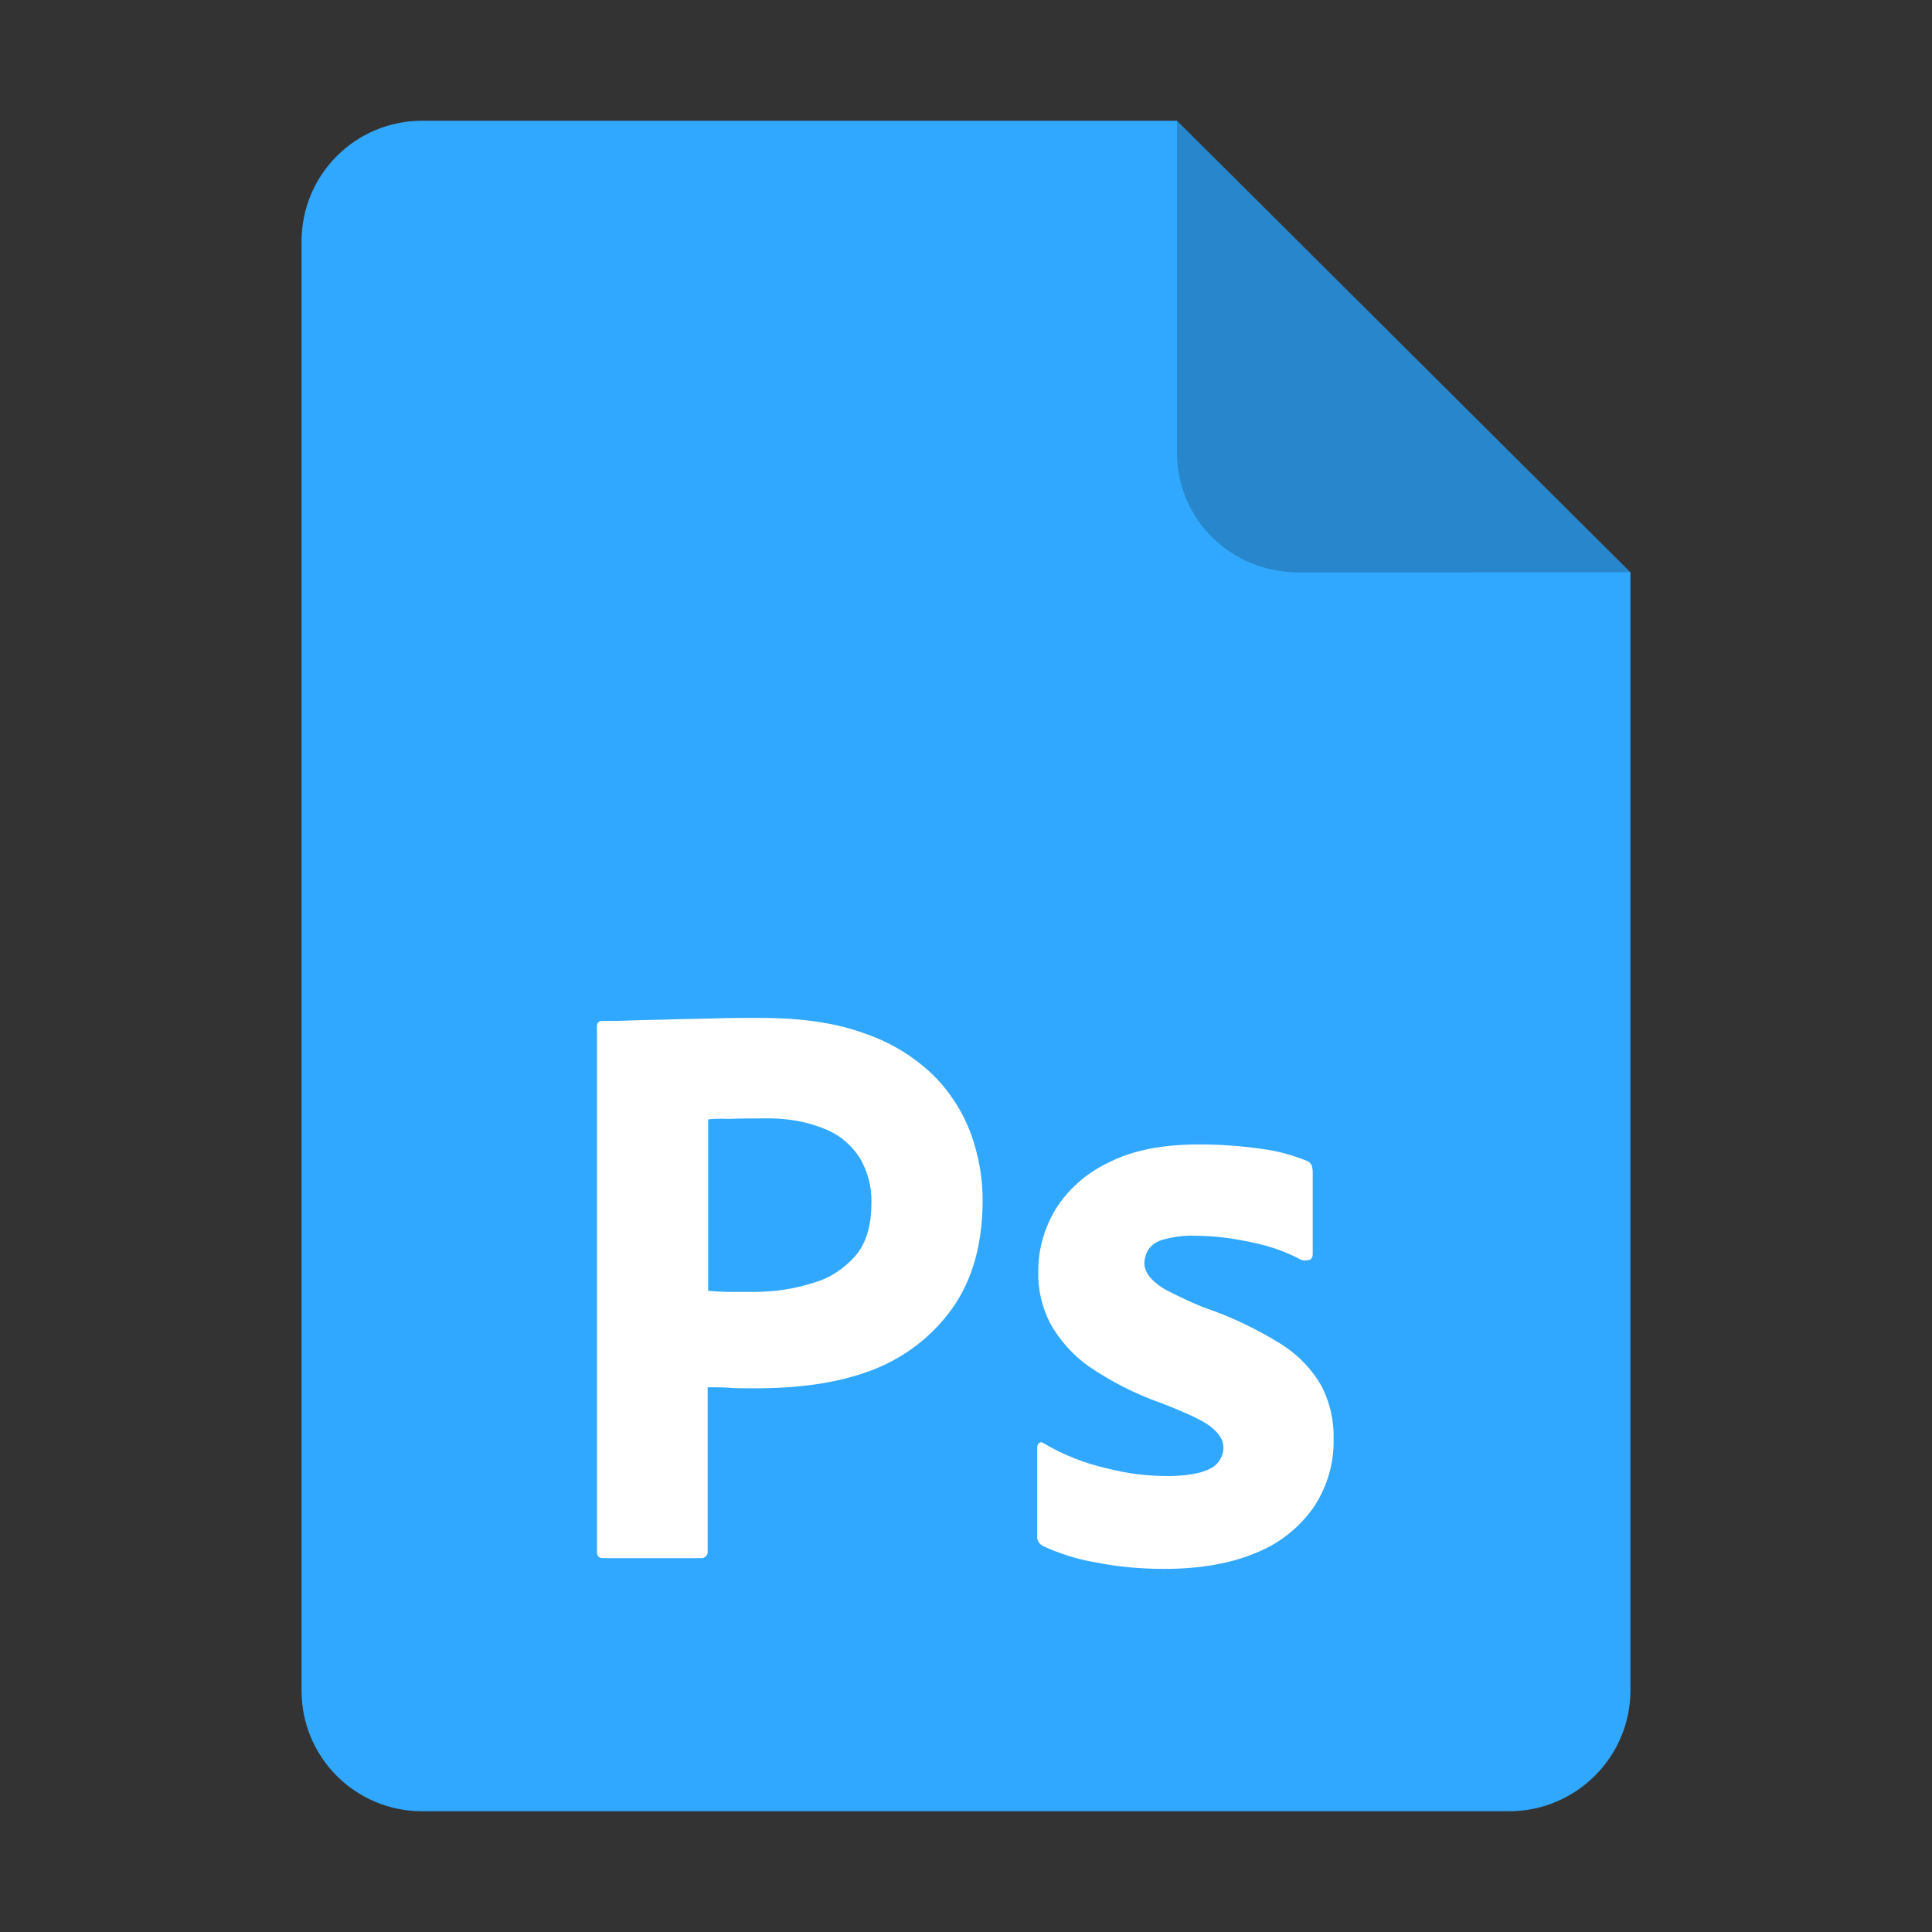 <?xml version="1.0" encoding="UTF-8" standalone="no"?>
<svg
   height="128px"
   viewBox="0 0 128 128"
   width="128px"
   version="1.1"
   id="svg35"
   xmlns="http://www.w3.org/2000/svg"
   xmlns:svg="http://www.w3.org/2000/svg">
  <rect x="0" y="0" width="128" height="128" fill="#333333" stroke="none"/>
  <defs
     id="defs39" />
  <linearGradient
     id="a"
     gradientUnits="userSpaceOnUse"
     x1="36"
     x2="60"
     y1="68"
     y2="68">
    <stop
       offset="0"
       stop-color="#ed336c"
       id="stop2" />
    <stop
       offset="1"
       stop-color="#ffa348"
       id="stop4" />
  </linearGradient>
  <linearGradient
     id="b"
     gradientTransform="matrix(0 1 -1 0 144 -32)"
     gradientUnits="userSpaceOnUse"
     x1="72"
     x2="96"
     y1="68"
     y2="68">
    <stop
       offset="0"
       stop-color="#404ce6"
       id="stop7" />
    <stop
       offset="1"
       stop-color="#c061cb"
       id="stop9" />
  </linearGradient>
  <linearGradient
     id="c"
     gradientUnits="userSpaceOnUse"
     x1="68.849"
     x2="95.258"
     y1="84"
     y2="84">
    <stop
       offset="0"
       stop-color="#33d1c6"
       id="stop12" />
    <stop
       offset="1"
       stop-color="#1c25d8"
       id="stop14" />
  </linearGradient>
  <path
     style="display:inline;fill:#31a8ff;fill-opacity:1;stroke:none;stroke-width:0.125;stroke-linejoin:round;stroke-miterlimit:4;stroke-dasharray:none;stroke-opacity:1;enable-background:new"
     clip-path="none"
     d="m 27.978,8 h 50 l 30.043,29.918 0.001,74.06 c 8e-5,4.432 -3.612,8.022 -8.044,8.022 H 27.978 c -4.432,0 -8,-3.568 -8,-8 V 16 c 0,-4.432 3.568,-8 8,-8 z"
     id="path4411" />
  <path
     style="display:inline;vector-effect:none;fill:#000000;fill-opacity:0.2;stroke:none;stroke-width:0.125;stroke-linecap:butt;stroke-linejoin:round;stroke-miterlimit:4;stroke-dasharray:none;stroke-dashoffset:0;stroke-opacity:1;enable-background:new"
     d="M 77.978,8 V 30 c 0,4.432 3.611,7.923 8.043,7.923 l 22,-0.005 z"
     id="path4413" />
  <g
     id="Outlined_Mnemonics_Logos"
     transform="matrix(0.338,0,0,0.338,21.297,47.328)"
     style="fill:#ffffff;stroke-width:2.955">
    <g
       id="Ps"
       style="fill:#ffffff;stroke-width:2.955">
      <path
         class="st1"
         d="M 54,164.1 V 61.2 c 0,-0.7 0.3,-1.1 1,-1.1 1.7,0 3.3,0 5.6,-0.1 2.4,-0.1 4.9,-0.1 7.6,-0.2 2.7,-0.1 5.6,-0.1 8.7,-0.2 3.1,-0.1 6.1,-0.1 9.1,-0.1 8.2,0 15,1 20.6,3.1 5,1.7 9.6,4.5 13.4,8.2 3.2,3.2 5.7,7.1 7.3,11.4 1.5,4.2 2.3,8.5 2.3,13 0,8.6 -2,15.7 -6,21.3 -4,5.6 -9.6,9.8 -16.1,12.2 -6.8,2.5 -14.3,3.4 -22.5,3.4 -2.4,0 -4,0 -5,-0.1 -1,-0.1 -2.4,-0.1 -4.3,-0.1 V 164 c 0.1,0.7 -0.4,1.3 -1.1,1.4 -0.1,0 -0.2,0 -0.4,0 h -19 C 54.4,165.4 54,165 54,164.1 Z M 75.8,79.4 V 113 c 1.4,0.1 2.7,0.2 3.9,0.2 H 85 c 3.9,0 7.8,-0.6 11.5,-1.8 3.2,-0.9 6,-2.8 8.2,-5.3 2.1,-2.5 3.1,-5.9 3.1,-10.3 0.1,-3.1 -0.7,-6.2 -2.3,-8.9 -1.7,-2.6 -4.1,-4.6 -7,-5.7 -3.7,-1.5 -7.7,-2.1 -11.8,-2 -2.6,0 -4.9,0 -6.8,0.1 -2,-0.1 -3.4,0 -4.1,0.1 z"
         id="path2"
         style="fill:#ffffff;stroke-width:2.955" />
      <path
         class="st1"
         d="m 192,106.9 c -3,-1.6 -6.2,-2.7 -9.6,-3.4 -3.7,-0.8 -7.4,-1.3 -11.2,-1.3 -2,-0.1 -4.1,0.2 -6,0.7 -1.3,0.3 -2.4,1 -3.1,2 -0.5,0.8 -0.8,1.8 -0.8,2.7 0,0.9 0.4,1.8 1,2.6 0.9,1.1 2.1,2 3.4,2.7 2.3,1.2 4.7,2.3 7.1,3.3 5.4,1.8 10.6,4.3 15.4,7.3 3.3,2.1 6,4.9 7.9,8.3 1.6,3.2 2.4,6.7 2.3,10.3 0.1,4.7 -1.3,9.4 -3.9,13.3 -2.8,4 -6.7,7.1 -11.2,8.9 -4.9,2.1 -10.9,3.2 -18.1,3.2 -4.6,0 -9.1,-0.4 -13.6,-1.3 -3.5,-0.6 -7,-1.7 -10.2,-3.2 -0.7,-0.4 -1.2,-1.1 -1.1,-1.9 v -17.4 c 0,-0.3 0.1,-0.7 0.4,-0.9 0.3,-0.2 0.6,-0.1 0.9,0.1 3.9,2.3 8,3.9 12.4,4.9 3.8,1 7.8,1.5 11.8,1.5 3.8,0 6.5,-0.5 8.3,-1.4 1.6,-0.7 2.7,-2.4 2.7,-4.2 0,-1.4 -0.8,-2.7 -2.4,-4 -1.6,-1.3 -4.9,-2.8 -9.8,-4.7 -5.1,-1.8 -9.8,-4.2 -14.2,-7.2 -3.1,-2.2 -5.7,-5.1 -7.6,-8.5 -1.6,-3.2 -2.4,-6.7 -2.3,-10.2 0,-4.3 1.2,-8.4 3.4,-12.1 2.5,-4 6.2,-7.2 10.5,-9.2 4.7,-2.4 10.6,-3.5 17.7,-3.5 4.1,0 8.3,0.3 12.4,0.9 3,0.4 5.9,1.2 8.6,2.3 0.4,0.1 0.8,0.5 1,0.9 0.1,0.4 0.2,0.8 0.2,1.2 v 16.3 c 0,0.4 -0.2,0.8 -0.5,1 -0.9,0.2 -1.4,0.2 -1.8,0 z"
         id="path3-6"
         style="fill:#ffffff;stroke-width:2.955" />
    </g>
  </g>
</svg>
